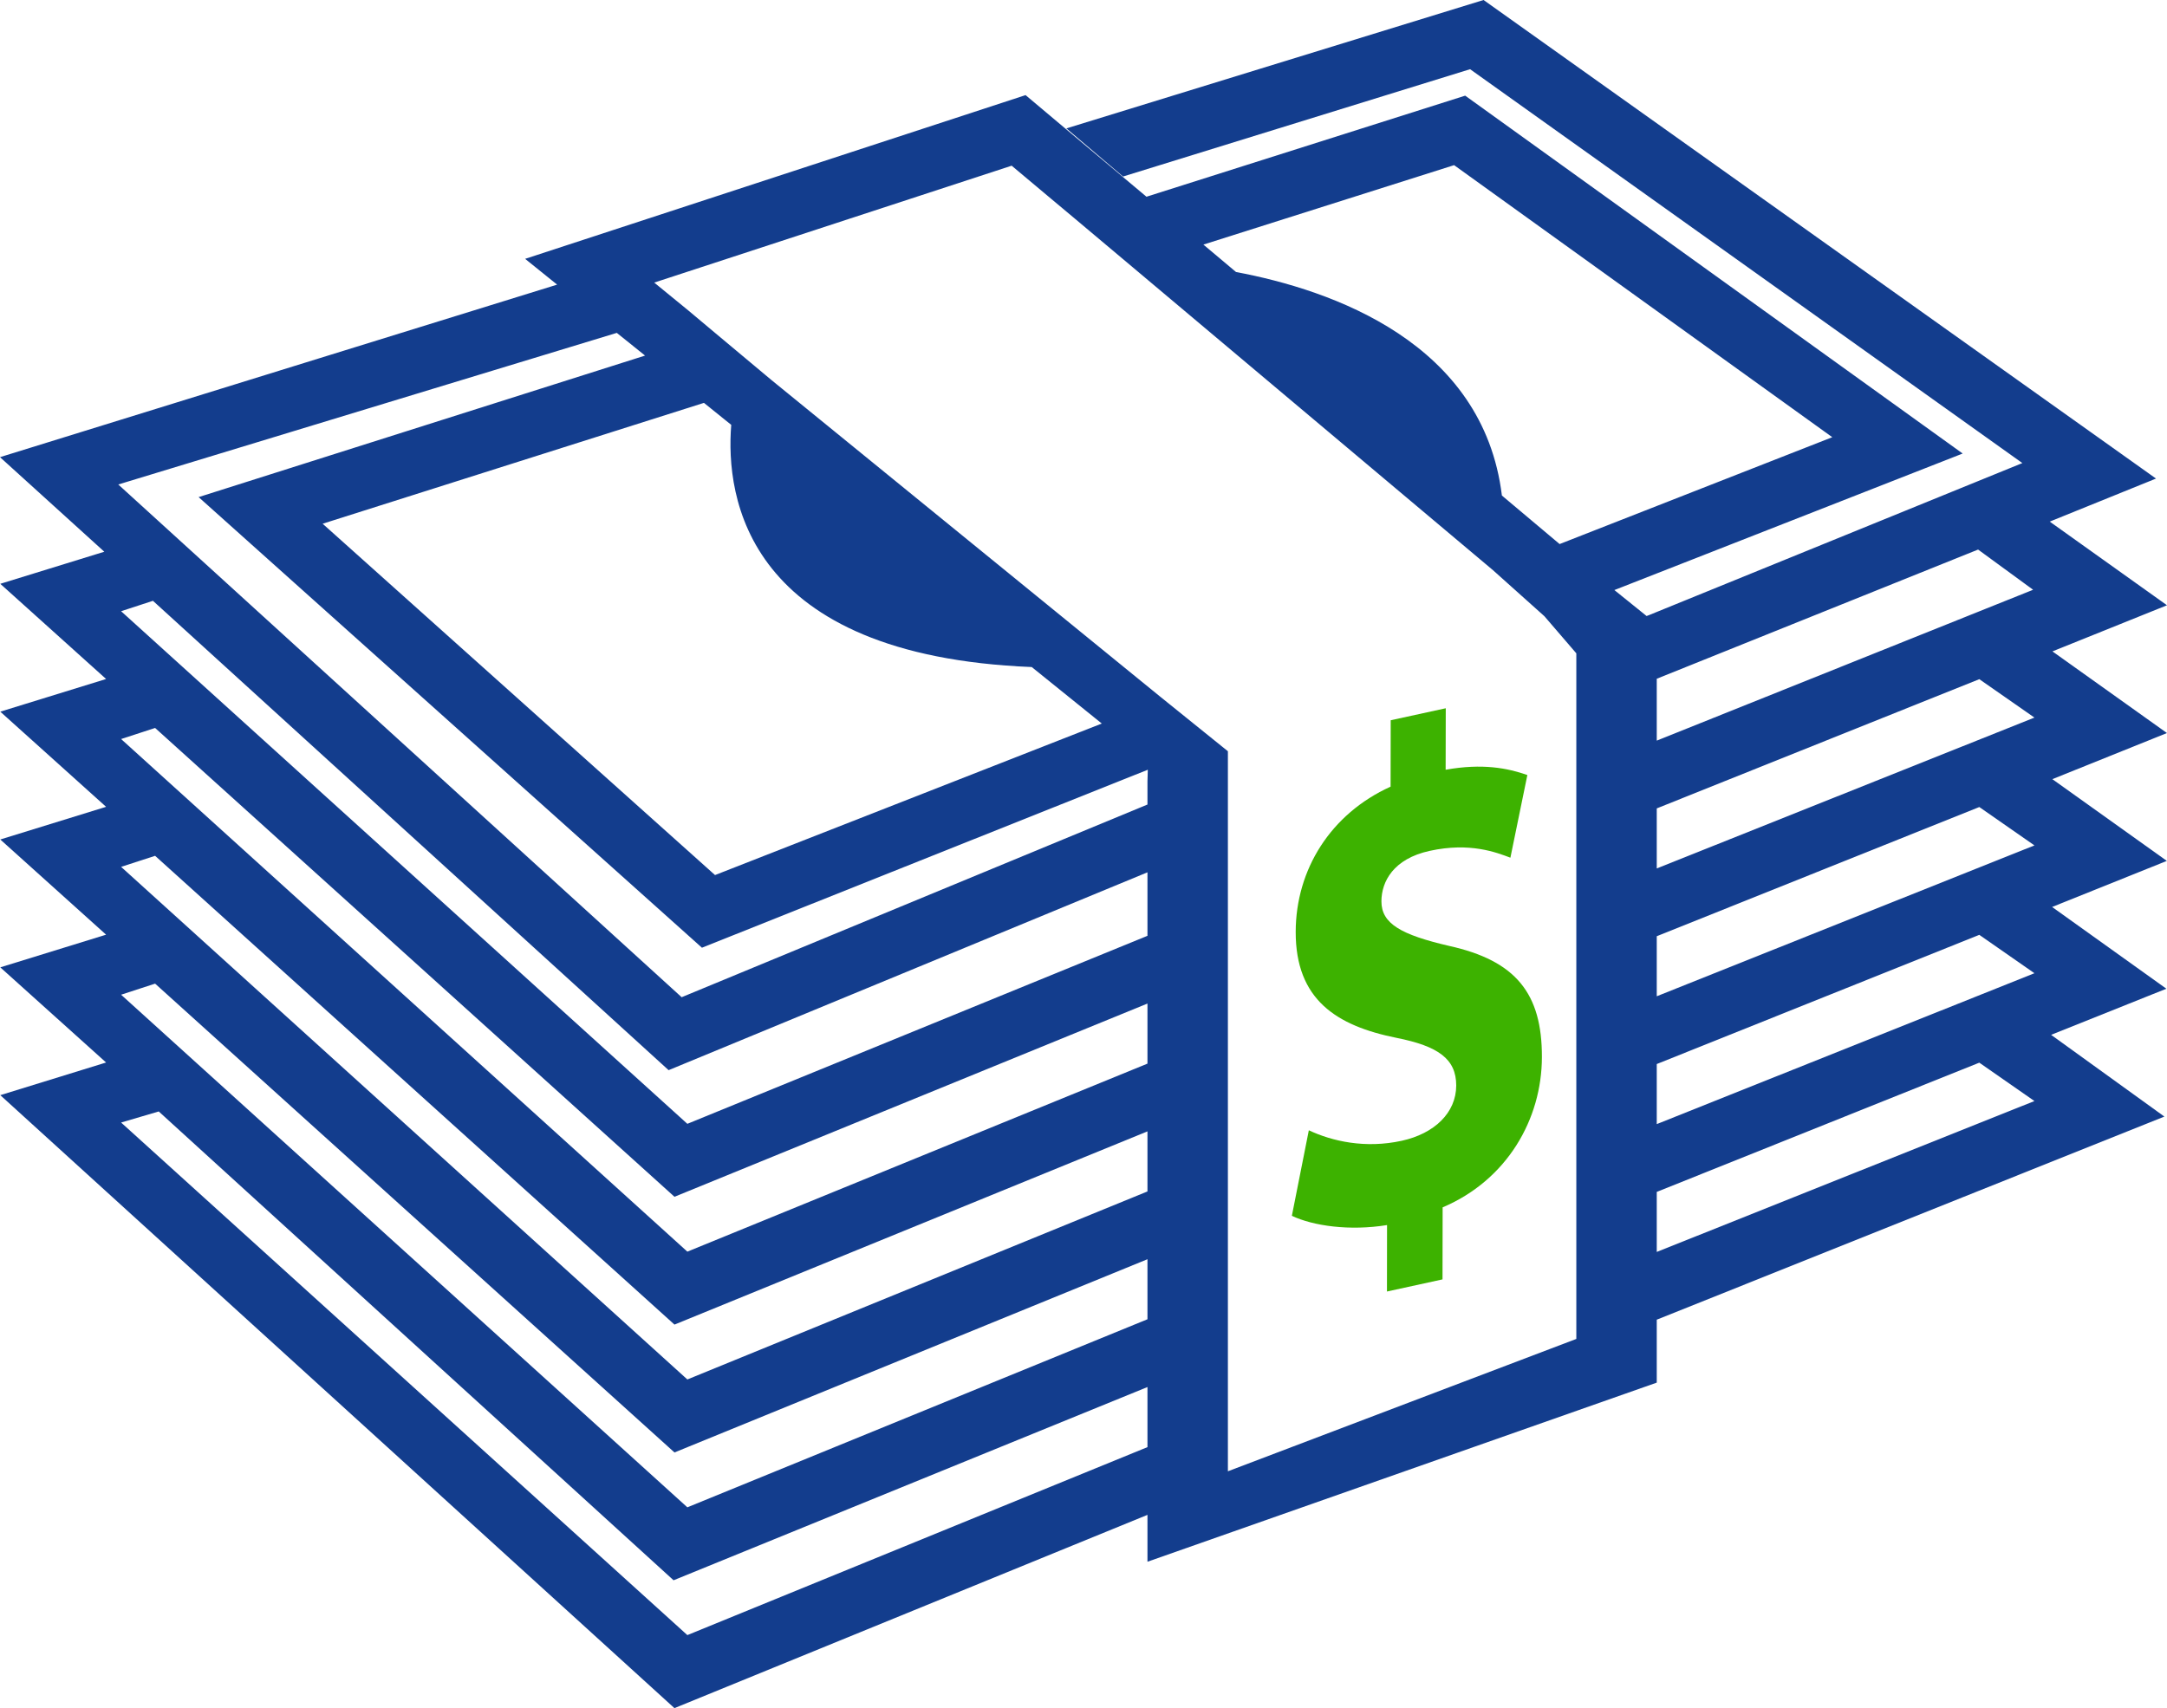 <?xml version="1.0" ?>
<svg width="52px" height="41px" viewBox="0 0 52 41" version="1.1" xmlns="http://www.w3.org/2000/svg" xmlns:xlink="http://www.w3.org/1999/xlink">
	<g id="Mockup" stroke="none" stroke-width="1" fill="none" fill-rule="evenodd">
		<g id="Desktop-//-Homepage-" transform="translate(-130, -1266)">
			<g id="How-We-Can-Help" transform="translate(-4, 1029)">
				<g id="Group" transform="translate(134, 237)">
					<g id="Advance">
						<g id="Icon">
							<path d="M49.251,15.635 L52,14.528 L49.186,12.52 L51.736,11.487 L35.6,0 L25.589,3.082 L26.949,4.237 L35.277,1.661 L48.529,11.115 L39.566,14.766 L39.512,14.786 L38.739,14.163 L47.097,10.886 L35.159,2.296 L27.511,4.722 L26.934,4.238 L25.561,3.083 L24.61,2.283 L12.601,6.213 L13.369,6.832 L0,10.973 L2.503,13.243 L0.007,14.013 L2.546,16.298 L0.007,17.082 L2.546,19.366 L0.007,20.15 L2.546,22.435 L0.007,23.219 L2.546,25.503 L0.007,26.287 L16.184,41 L27.535,36.361 L27.535,37.486 L39.756,33.187 L39.756,31.676 L51.937,26.801 L49.219,24.839 L51.985,23.732 L49.243,21.77 L51.996,20.664 L49.249,18.702 L51.999,17.595 L49.251,15.635 Z M34.893,3.964 L43.968,10.494 L37.425,13.059 L36.04,11.894 C35.591,8.226 31.967,6.962 29.66,6.529 L28.877,5.871 L34.893,3.964 Z M14.801,7.99 L15.479,8.535 L4.766,11.932 L16.844,22.748 L27.543,18.476 L27.535,18.754 L27.535,19.311 L16.357,23.936 L2.838,11.629 L14.801,7.99 Z M24.758,16.011 L26.439,17.367 L17.158,21.004 L7.742,12.571 L16.892,9.67 L17.547,10.198 C17.407,11.934 17.895,15.733 24.758,16.011 Z M16.044,25.687 L27.535,20.938 L27.535,22.462 L16.494,26.975 L2.906,14.671 L3.67,14.421 L16.044,25.687 Z M16.185,28.726 L27.535,24.088 L27.535,25.53 L16.494,30.043 L2.906,17.739 L3.722,17.473 L16.185,28.726 Z M16.185,31.794 L27.535,27.156 L27.535,28.598 L16.494,33.111 L2.906,20.807 L3.722,20.542 L16.185,31.794 Z M16.185,34.863 L27.535,30.225 L27.535,31.666 L16.494,36.18 L2.906,23.876 L3.722,23.61 L16.185,34.863 Z M16.494,39.247 L2.906,26.944 L3.809,26.678 L16.163,37.931 L27.535,33.293 L27.535,34.735 L16.494,39.247 Z M37.826,16.898 L37.826,32.138 L29.465,35.315 L29.465,20.332 L29.465,18.705 L29.465,18.032 L27.853,16.732 L18.513,9.123 L17.155,7.987 L16.511,7.447 L15.699,6.783 L24.276,3.977 L25.218,4.767 L25.807,5.26 L27.175,6.41 L35.826,13.686 L37.06,14.791 L37.826,15.682 L37.826,16.898 L37.826,16.898 Z M48.819,17.224 L39.756,20.845 L39.756,19.404 L47.496,16.302 L48.819,17.224 Z M47.467,13.191 L48.787,14.156 L39.756,17.777 L39.756,16.292 L47.467,13.191 Z M48.819,26.428 L39.756,30.05 L39.756,28.609 L47.496,25.507 L48.819,26.428 Z M48.819,23.36 L39.756,26.982 L39.756,25.54 L47.496,22.439 L48.819,23.36 Z M48.819,20.292 L39.756,23.913 L39.756,22.472 L47.496,19.371 L48.819,20.292 Z" id="Shape" fill="#133D8D" fill-rule="nonzero"></path>
							<path d="M34.776,22.705 C33.618,22.436 33.148,22.169 33.149,21.634 C33.15,21.162 33.435,20.613 34.308,20.423 C35.276,20.211 35.908,20.461 36.244,20.587 L36.651,18.603 C36.18,18.438 35.577,18.317 34.69,18.476 L34.693,17 L33.372,17.288 L33.369,18.882 C31.931,19.533 31.095,20.871 31.092,22.367 C31.089,23.994 32.069,24.621 33.509,24.911 C34.515,25.111 34.944,25.418 34.944,26.056 C34.942,26.712 34.418,27.211 33.635,27.382 C32.763,27.573 31.97,27.395 31.407,27.13 L31,29.183 C31.51,29.425 32.384,29.551 33.284,29.405 L33.282,31 L34.615,30.709 L34.618,28.98 C36.163,28.324 36.998,26.866 37,25.373 C37.004,23.844 36.374,23.059 34.776,22.705 Z" id="Path" fill="#3DB200"></path>
						</g>
					</g>
				</g>
			</g>
		</g>
	</g>
</svg>